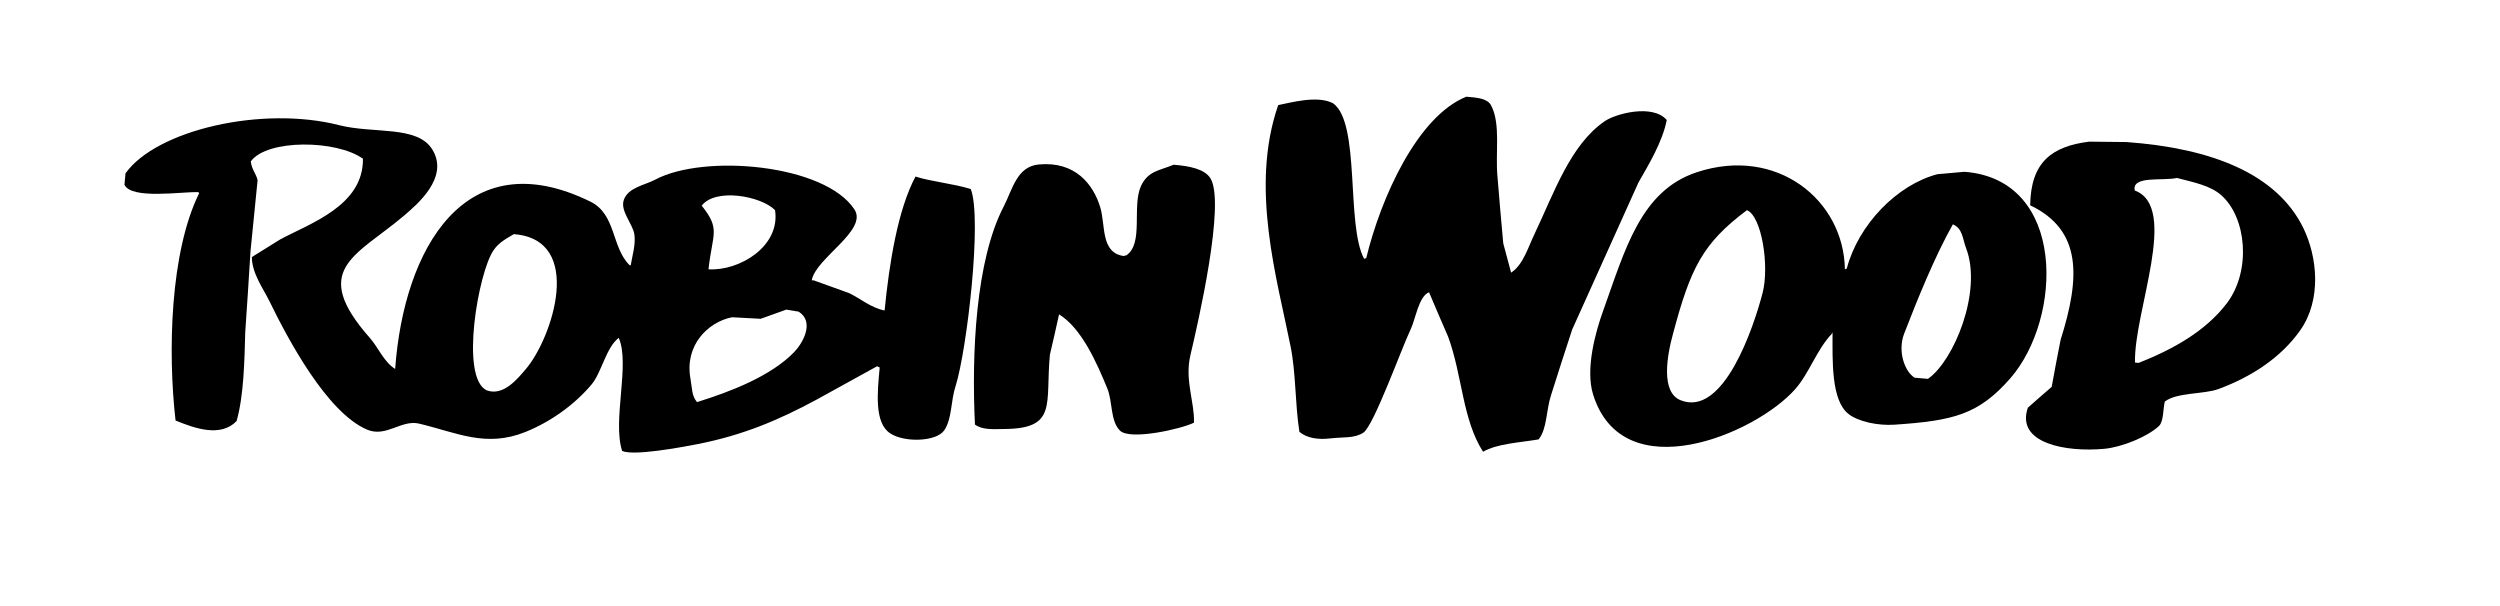 <?xml version="1.0" encoding="utf-8"?>
<!-- Generator: Adobe Illustrator 17.0.0, SVG Export Plug-In . SVG Version: 6.00 Build 0)  -->
<!DOCTYPE svg PUBLIC "-//W3C//DTD SVG 1.1//EN" "http://www.w3.org/Graphics/SVG/1.1/DTD/svg11.dtd">
<svg version="1.1" id="Calque_1" xmlns="http://www.w3.org/2000/svg" xmlns:xlink="http://www.w3.org/1999/xlink" x="0px" y="0px"
	 width="50px" height="12.125px" viewBox="0 0 50 12.125" enable-background="new 0 0 50 12.125" xml:space="preserve">
<path d="M46.069,4.565c-0.535-1.098-1.85-1.601-3.537-1.724c-0.252-0.002-0.498-0.005-0.749-0.008
	c-0.744,0.093-1.169,0.409-1.179,1.273c1.043,0.499,1.001,1.446,0.608,2.691c-0.063,0.313-0.121,0.627-0.178,0.94
	c-0.162,0.139-0.32,0.278-0.477,0.417c-0.246,0.716,0.765,0.893,1.53,0.822c0.356-0.033,0.87-0.245,1.095-0.459
	c0.094-0.092,0.079-0.361,0.115-0.487c0.246-0.186,0.781-0.141,1.074-0.25c0.65-0.24,1.247-0.624,1.635-1.176
	C46.436,5.991,46.347,5.141,46.069,4.565L46.069,4.565z M44.544,6.056c-0.43,0.57-1.09,0.933-1.771,1.202
	c-0.026-0.002-0.047-0.004-0.073-0.007c-0.026-1.021,0.891-3.11-0.005-3.441c-0.063-0.304,0.561-0.186,0.844-0.251
	c0.346,0.091,0.666,0.151,0.886,0.345C44.932,4.352,45.026,5.408,44.544,6.056L44.544,6.056z"/>
<path d="M29.326,1.934c0.225,0.019,0.425,0.034,0.498,0.178c0.194,0.372,0.079,0.954,0.126,1.425
	c0.037,0.443,0.073,0.886,0.115,1.329c0.052,0.196,0.105,0.392,0.157,0.587c0.241-0.157,0.335-0.496,0.472-0.781
	c0.388-0.816,0.713-1.776,1.399-2.247c0.22-0.152,0.959-0.351,1.242-0.025c-0.084,0.436-0.367,0.903-0.566,1.25
	c-0.44,0.98-0.886,1.961-1.326,2.942c-0.142,0.434-0.283,0.868-0.419,1.301c-0.105,0.315-0.079,0.682-0.252,0.895
	c-0.372,0.064-0.828,0.083-1.111,0.247c-0.414-0.646-0.414-1.526-0.697-2.297c-0.131-0.298-0.257-0.596-0.383-0.893
	c-0.21,0.082-0.267,0.536-0.372,0.751c-0.168,0.344-0.734,1.923-0.943,2.058c-0.183,0.118-0.398,0.083-0.66,0.114
	c-0.241,0.029-0.466-0.004-0.618-0.131c-0.089-0.569-0.068-1.179-0.178-1.716c-0.267-1.342-0.817-3.175-0.246-4.819
	c0.241-0.046,0.776-0.201,1.095-0.038c0.556,0.39,0.257,2.438,0.624,3.113c0.016-0.005,0.026-0.01,0.042-0.016
	C27.617,3.957,28.346,2.329,29.326,1.934L29.326,1.934z"/>
<path d="M39.288,3.436c-0.183,0.016-0.362,0.032-0.54,0.048c-0.807,0.213-1.577,1.002-1.813,1.887
	c-0.01,0.005-0.026,0.01-0.037,0.016c-0.021-1.386-1.363-2.473-2.966-1.941c-1.122,0.372-1.431,1.551-1.866,2.761
	c-0.157,0.433-0.362,1.175-0.204,1.683c0.597,1.914,3.249,0.79,4.04-0.105c0.283-0.319,0.43-0.787,0.728-1.102
	c0.01-0.012,0.016-0.024,0.021-0.036c0,0.564-0.031,1.36,0.32,1.633c0.194,0.153,0.587,0.236,0.917,0.214
	c1.184-0.08,1.682-0.203,2.316-0.925C41.258,6.363,41.331,3.588,39.288,3.436L39.288,3.436z M35.253,5.855
	c-0.178,0.687-0.781,2.495-1.64,2.15c-0.398-0.158-0.278-0.874-0.152-1.332c0.351-1.317,0.592-1.805,1.478-2.47
	C35.237,4.327,35.389,5.323,35.253,5.855L35.253,5.855z M38.559,7.577c-0.089-0.008-0.178-0.016-0.267-0.023
	c-0.204-0.127-0.341-0.537-0.21-0.878c0.272-0.704,0.613-1.544,0.975-2.189c0.199,0.082,0.194,0.293,0.267,0.482
	C39.649,5.828,39.078,7.218,38.559,7.577L38.559,7.577z"/>
<path d="M23.472,3.295c0.314,0.024,0.624,0.084,0.739,0.275c0.299,0.498-0.246,2.87-0.404,3.539
	c-0.115,0.497,0.084,0.921,0.073,1.344c-0.236,0.122-1.284,0.363-1.483,0.157c-0.194-0.198-0.141-0.575-0.252-0.844
	c-0.204-0.495-0.508-1.199-0.964-1.479c-0.058,0.269-0.12,0.537-0.183,0.806c-0.094,0.988,0.157,1.479-0.912,1.487
	c-0.22,0.002-0.435,0.023-0.587-0.089c-0.068-1.4,0.01-3.279,0.577-4.365c0.178-0.347,0.262-0.797,0.702-0.837
	c0.728-0.066,1.085,0.396,1.226,0.853c0.11,0.362,0.005,0.909,0.466,0.978c0.021-0.005,0.042-0.009,0.058-0.014
	c0.351-0.239,0.105-0.978,0.293-1.389C22.964,3.418,23.178,3.416,23.472,3.295L23.472,3.295z"/>
<path d="M19.416,3.781c-0.33-0.105-0.807-0.152-1.106-0.25c-0.351,0.657-0.524,1.721-0.618,2.679
	c-0.278-0.055-0.487-0.243-0.713-0.349c-0.236-0.084-0.472-0.168-0.702-0.253c-0.016-0.001-0.026-0.002-0.042-0.003
	c0.079-0.444,1.127-0.998,0.854-1.416c-0.592-0.905-3.003-1.118-3.983-0.597c-0.21,0.112-0.54,0.155-0.629,0.404
	c-0.079,0.219,0.173,0.473,0.21,0.687c0.031,0.207-0.042,0.432-0.073,0.624c-0.01-0.001-0.016-0.001-0.021-0.002
	c-0.367-0.36-0.267-1.019-0.786-1.273c-2.51-1.231-3.731,0.95-3.904,3.347C7.678,7.239,7.568,6.953,7.4,6.762
	C6.184,5.385,7.117,5.126,8.076,4.317C8.328,4.1,8.993,3.555,8.647,2.991C8.348,2.502,7.473,2.68,6.781,2.503
	C5.24,2.11,3.128,2.6,2.51,3.467L2.489,3.695c0.142,0.299,1.142,0.136,1.478,0.148c0.005,0.007,0.01,0.014,0.016,0.021
	C3.401,5.044,3.354,7.04,3.511,8.41c0.383,0.157,0.901,0.343,1.221,0.011c0.147-0.52,0.157-1.227,0.173-1.781
	C4.942,6.102,4.978,5.563,5.01,5.024C5.057,4.55,5.104,4.077,5.152,3.603C5.126,3.479,5.031,3.387,5.016,3.228
	c0.325-0.449,1.719-0.432,2.243-0.053C7.269,4.117,6.2,4.467,5.603,4.789C5.414,4.906,5.226,5.024,5.037,5.141
	c0,0.319,0.225,0.628,0.346,0.871C5.76,6.786,6.536,8.246,7.338,8.591c0.383,0.166,0.687-0.203,1.043-0.119
	c0.76,0.181,1.336,0.486,2.128,0.167c0.508-0.205,0.985-0.547,1.326-0.954c0.199-0.241,0.288-0.738,0.54-0.928
	c0.231,0.529-0.131,1.651,0.068,2.262c0.231,0.103,1.163-0.07,1.504-0.136c0.917-0.179,1.635-0.487,2.369-0.882
	c0.409-0.226,0.818-0.451,1.226-0.676c0.016,0.008,0.037,0.016,0.052,0.024c-0.047,0.5-0.11,1.108,0.21,1.318
	c0.288,0.189,0.922,0.167,1.08-0.059c0.162-0.239,0.126-0.584,0.231-0.897C19.337,6.997,19.646,4.382,19.416,3.781L19.416,3.781z
	 M10.518,7.38c-0.157,0.184-0.445,0.549-0.781,0.428C9.192,7.56,9.569,5.445,9.868,5.01c0.105-0.157,0.246-0.231,0.409-0.327
	C11.702,4.792,11.042,6.765,10.518,7.38L10.518,7.38z M14.17,5.386c0.079-0.724,0.246-0.796-0.136-1.273
	c0.278-0.36,1.19-0.193,1.467,0.09C15.611,4.927,14.789,5.423,14.17,5.386L14.17,5.386z M15.879,7.046
	c-0.461,0.475-1.263,0.787-1.939,0.996c-0.11-0.133-0.094-0.266-0.131-0.47c-0.121-0.666,0.351-1.133,0.833-1.227
	c0.189,0.01,0.383,0.021,0.571,0.031c0.173-0.062,0.341-0.123,0.514-0.184c0.084,0.014,0.162,0.027,0.246,0.041
	C16.298,6.438,16.057,6.865,15.879,7.046L15.879,7.046z"/>
</svg>
